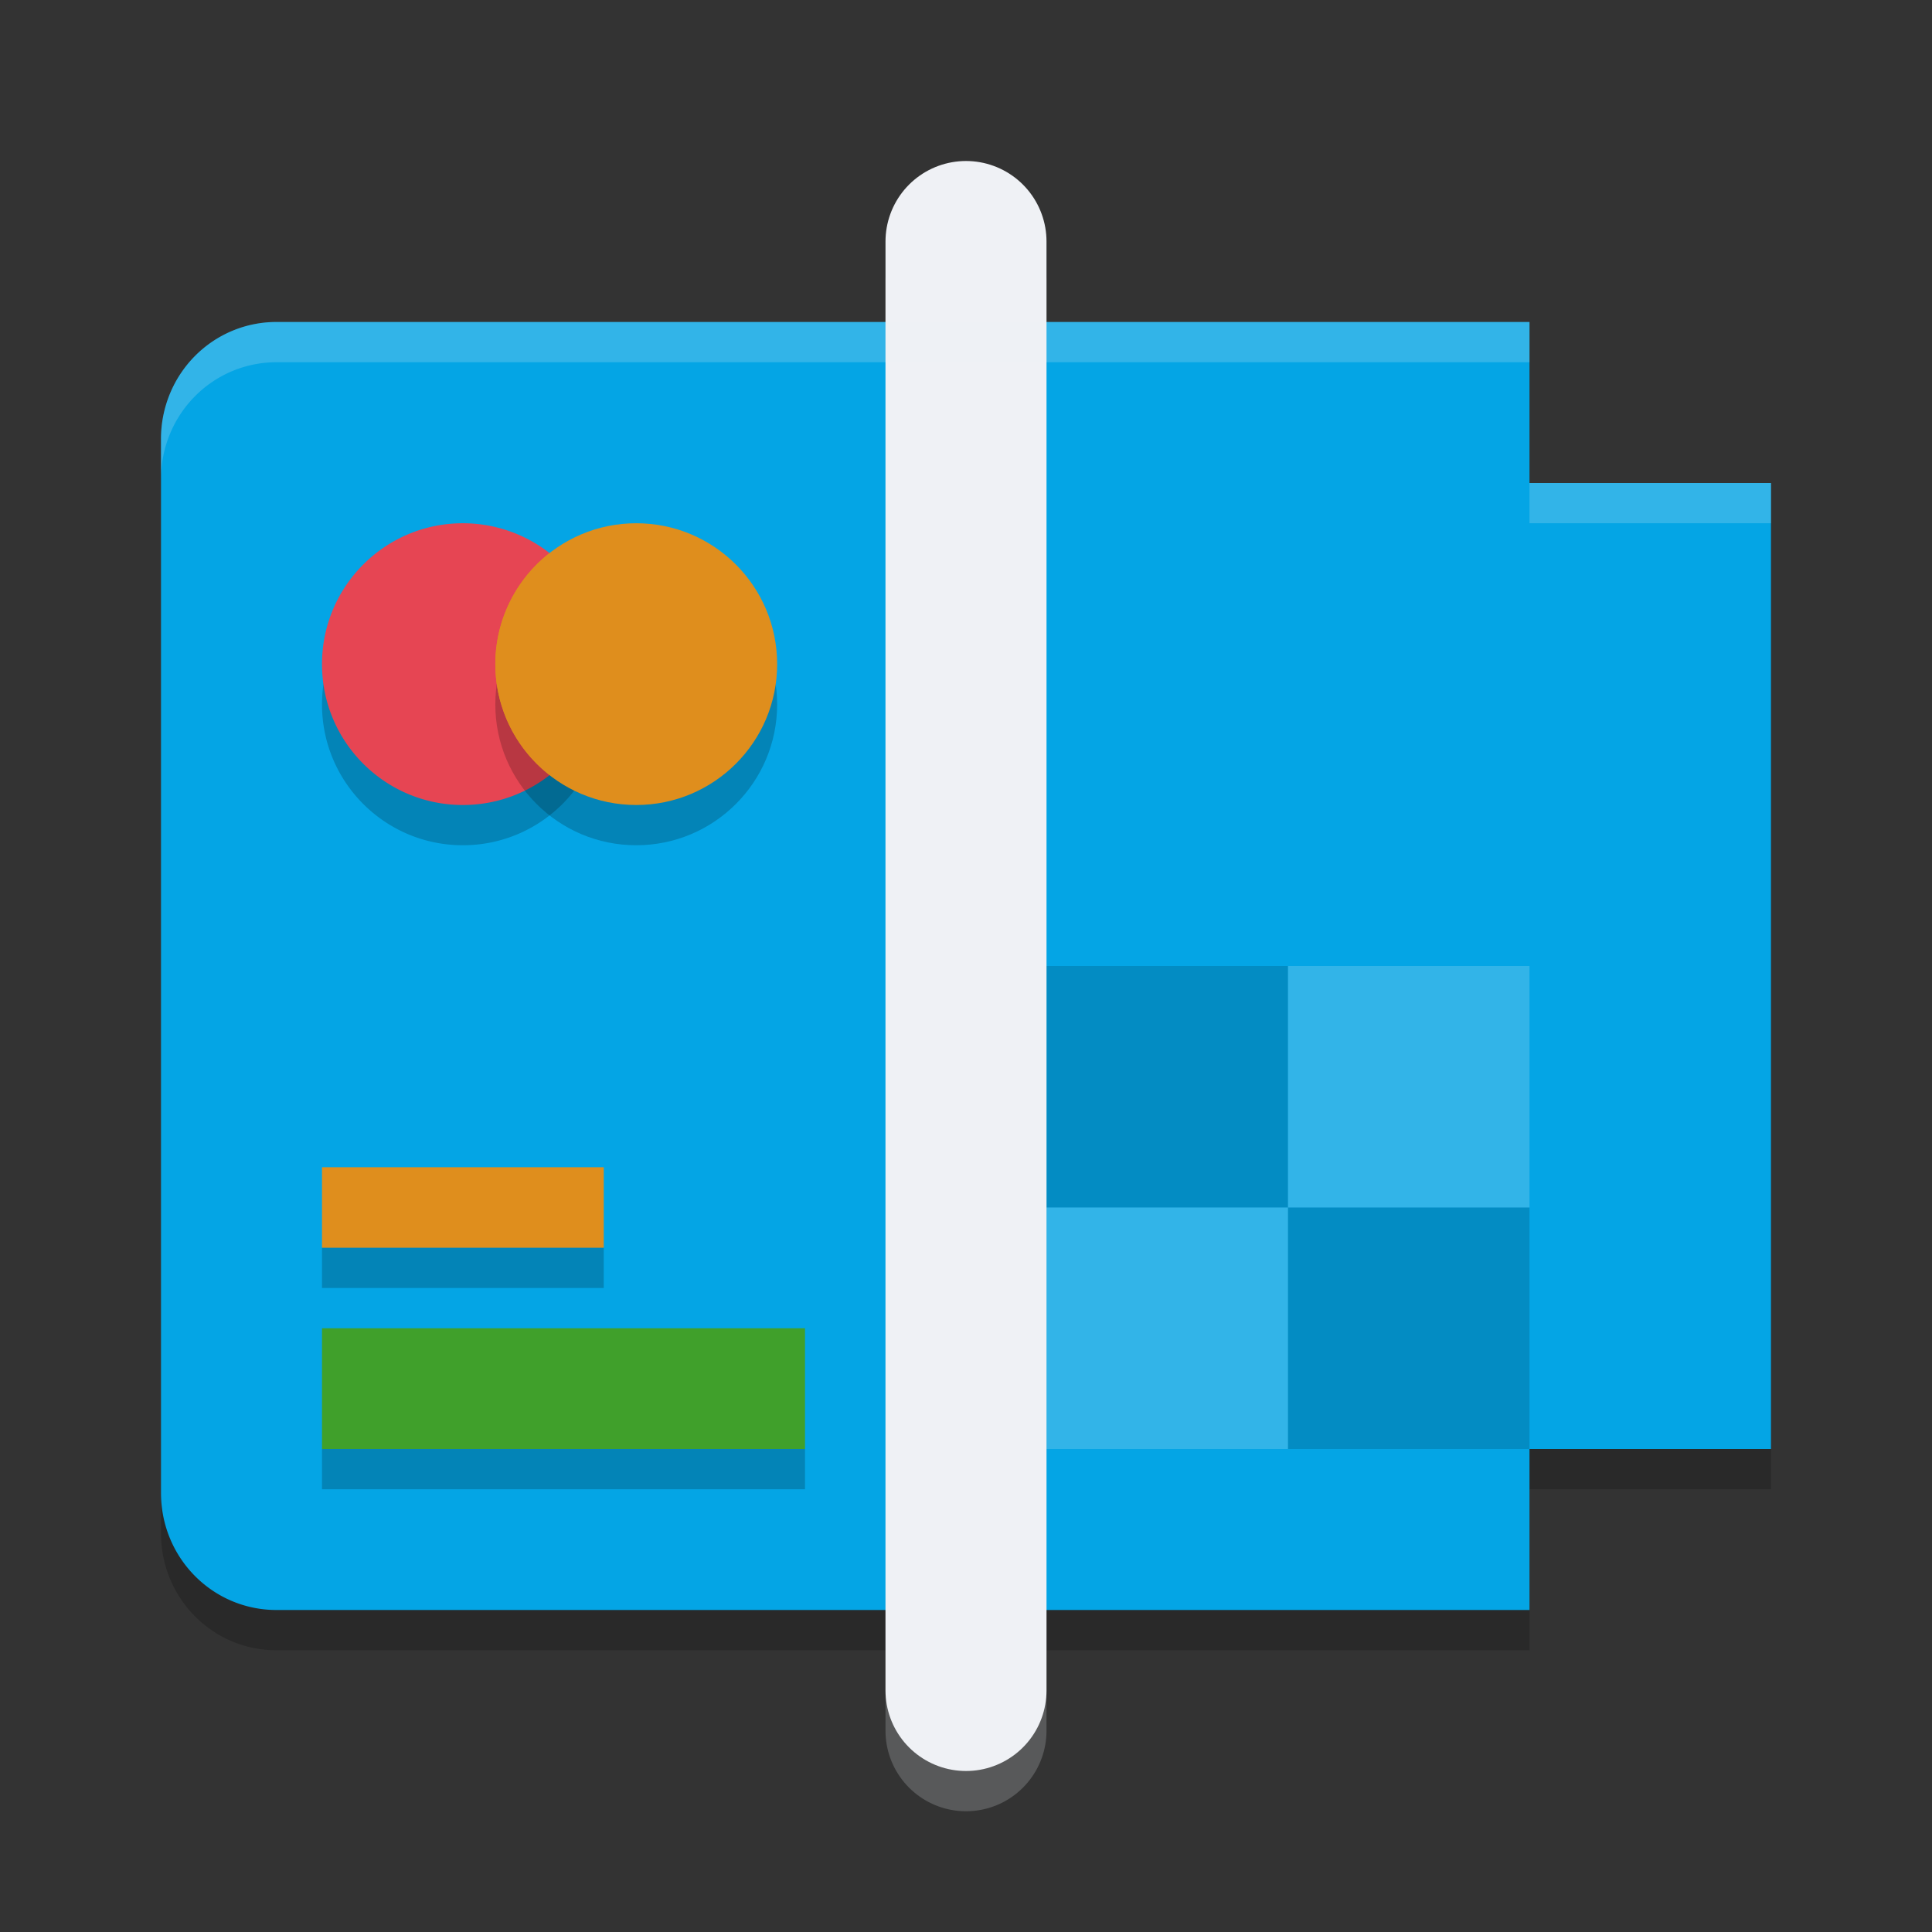 <svg xmlns="http://www.w3.org/2000/svg" width="48" height="48" version="1.1">
 <rect width="100%" height="100%" fill="#333333" stroke="none"/>
 <path style="opacity:0.2" d="M 6.869,9 A 2.863,2.902 0 0 0 4,11.908 V 38.092 C 4,39.704 5.279,41 6.869,41 H 24 24.629 38 v -4 h 6 V 13 H 38 V 9 H 24.629 24 Z"/>
 <path style="fill:#04a5e5" d="M 6.87,8 A 2.863,2.902 0 0 0 4,10.909 V 37.091 C 4,38.703 5.279,40 6.87,40 H 24.629 V 8 Z m 0,0"/>
 <path style="opacity:0.2" d="M 15,17.501 C 15,19.433 13.433,21 11.499,21 9.567,21 8,19.433 8,17.501 8,15.567 9.567,14 11.499,14 A 3.5,3.5 0 0 1 15,17.501 Z m 0,0"/>
 <path style="fill:#e64553" d="M 15,16.501 C 15,18.433 13.433,20 11.499,20 9.567,20 8,18.433 8,16.501 8,14.567 9.567,13 11.499,13 A 3.5,3.5 0 0 1 15,16.501 Z m 0,0"/>
 <path style="opacity:0.2" d="m 19.308,17.501 c 0,1.933 -1.568,3.499 -3.501,3.499 -1.933,0 -3.501,-1.567 -3.501,-3.499 0,-1.934 1.568,-3.501 3.501,-3.501 1.933,0 3.501,1.567 3.501,3.501 z m 0,0"/>
 <path style="fill:#df8e1d" d="m 19.308,16.501 c 0,1.933 -1.568,3.499 -3.501,3.499 -1.933,0 -3.501,-1.567 -3.501,-3.499 0,-1.934 1.568,-3.501 3.501,-3.501 1.933,0 3.501,1.567 3.501,3.501 z m 0,0"/>
 <path style="fill:#df8e1d" d="m 13.65,13.744 a 3.505,3.505 0 0 0 -1.343,2.757 3.503,3.503 0 0 0 1.35,2.755 3.501,3.501 0 0 0 1.343,-2.755 3.5,3.5 0 0 0 -1.35,-2.756 z m 0,0"/>
 <path style="fill:#40a02b" d="m 8,33 h 12 v 3 H 8 Z m 0,0"/>
 <path style="fill:#df8e1d" d="m 8,29 h 7 v 2 H 8 Z m 0,0"/>
 <path style="fill:#04a5e5" d="M 24.001,8 V 40 H 38 V 36 h 6 V 12 H 38 V 8 Z"/>
 <path style="opacity:0.15" d="m 26,24 h 6 v 6 h -6 z m 0,0"/>
 <path style="fill:#eff1f5;opacity:0.2" d="m 32,24 h 6 v 6 H 32 Z m 0,0"/>
 <path style="fill:#eff1f5;opacity:0.2" d="m 26,30 h 6 v 6 h -6 z m 0,0"/>
 <path style="opacity:0.15" d="m 32,30 h 6 v 6 H 32 Z m 0,0"/>
 <path style="opacity:0.2;fill:none;stroke:#eff1f5;stroke-width:4;stroke-linecap:round" d="m 24,7 v 36"/>
 <path style="fill:none;stroke:#eff1f5;stroke-width:4;stroke-linecap:round" d="M 24,6 V 42"/>
 <rect style="opacity:0.2" width="7" height="1" x="8" y="31"/>
 <rect style="opacity:0.2" width="12" height="1" x="8" y="36"/>
 <path style="fill:#eff1f5;opacity:0.2" d="M 6.869 8 A 2.863 2.902 0 0 0 4 10.908 L 4 11.908 A 2.863 2.902 0 0 1 6.869 9 L 24 9 L 24.629 9 L 38 9 L 38 8 L 24.629 8 L 24 8 L 6.869 8 z M 38 12 L 38 13 L 44 13 L 44 12 L 38 12 z"/>
</svg>
